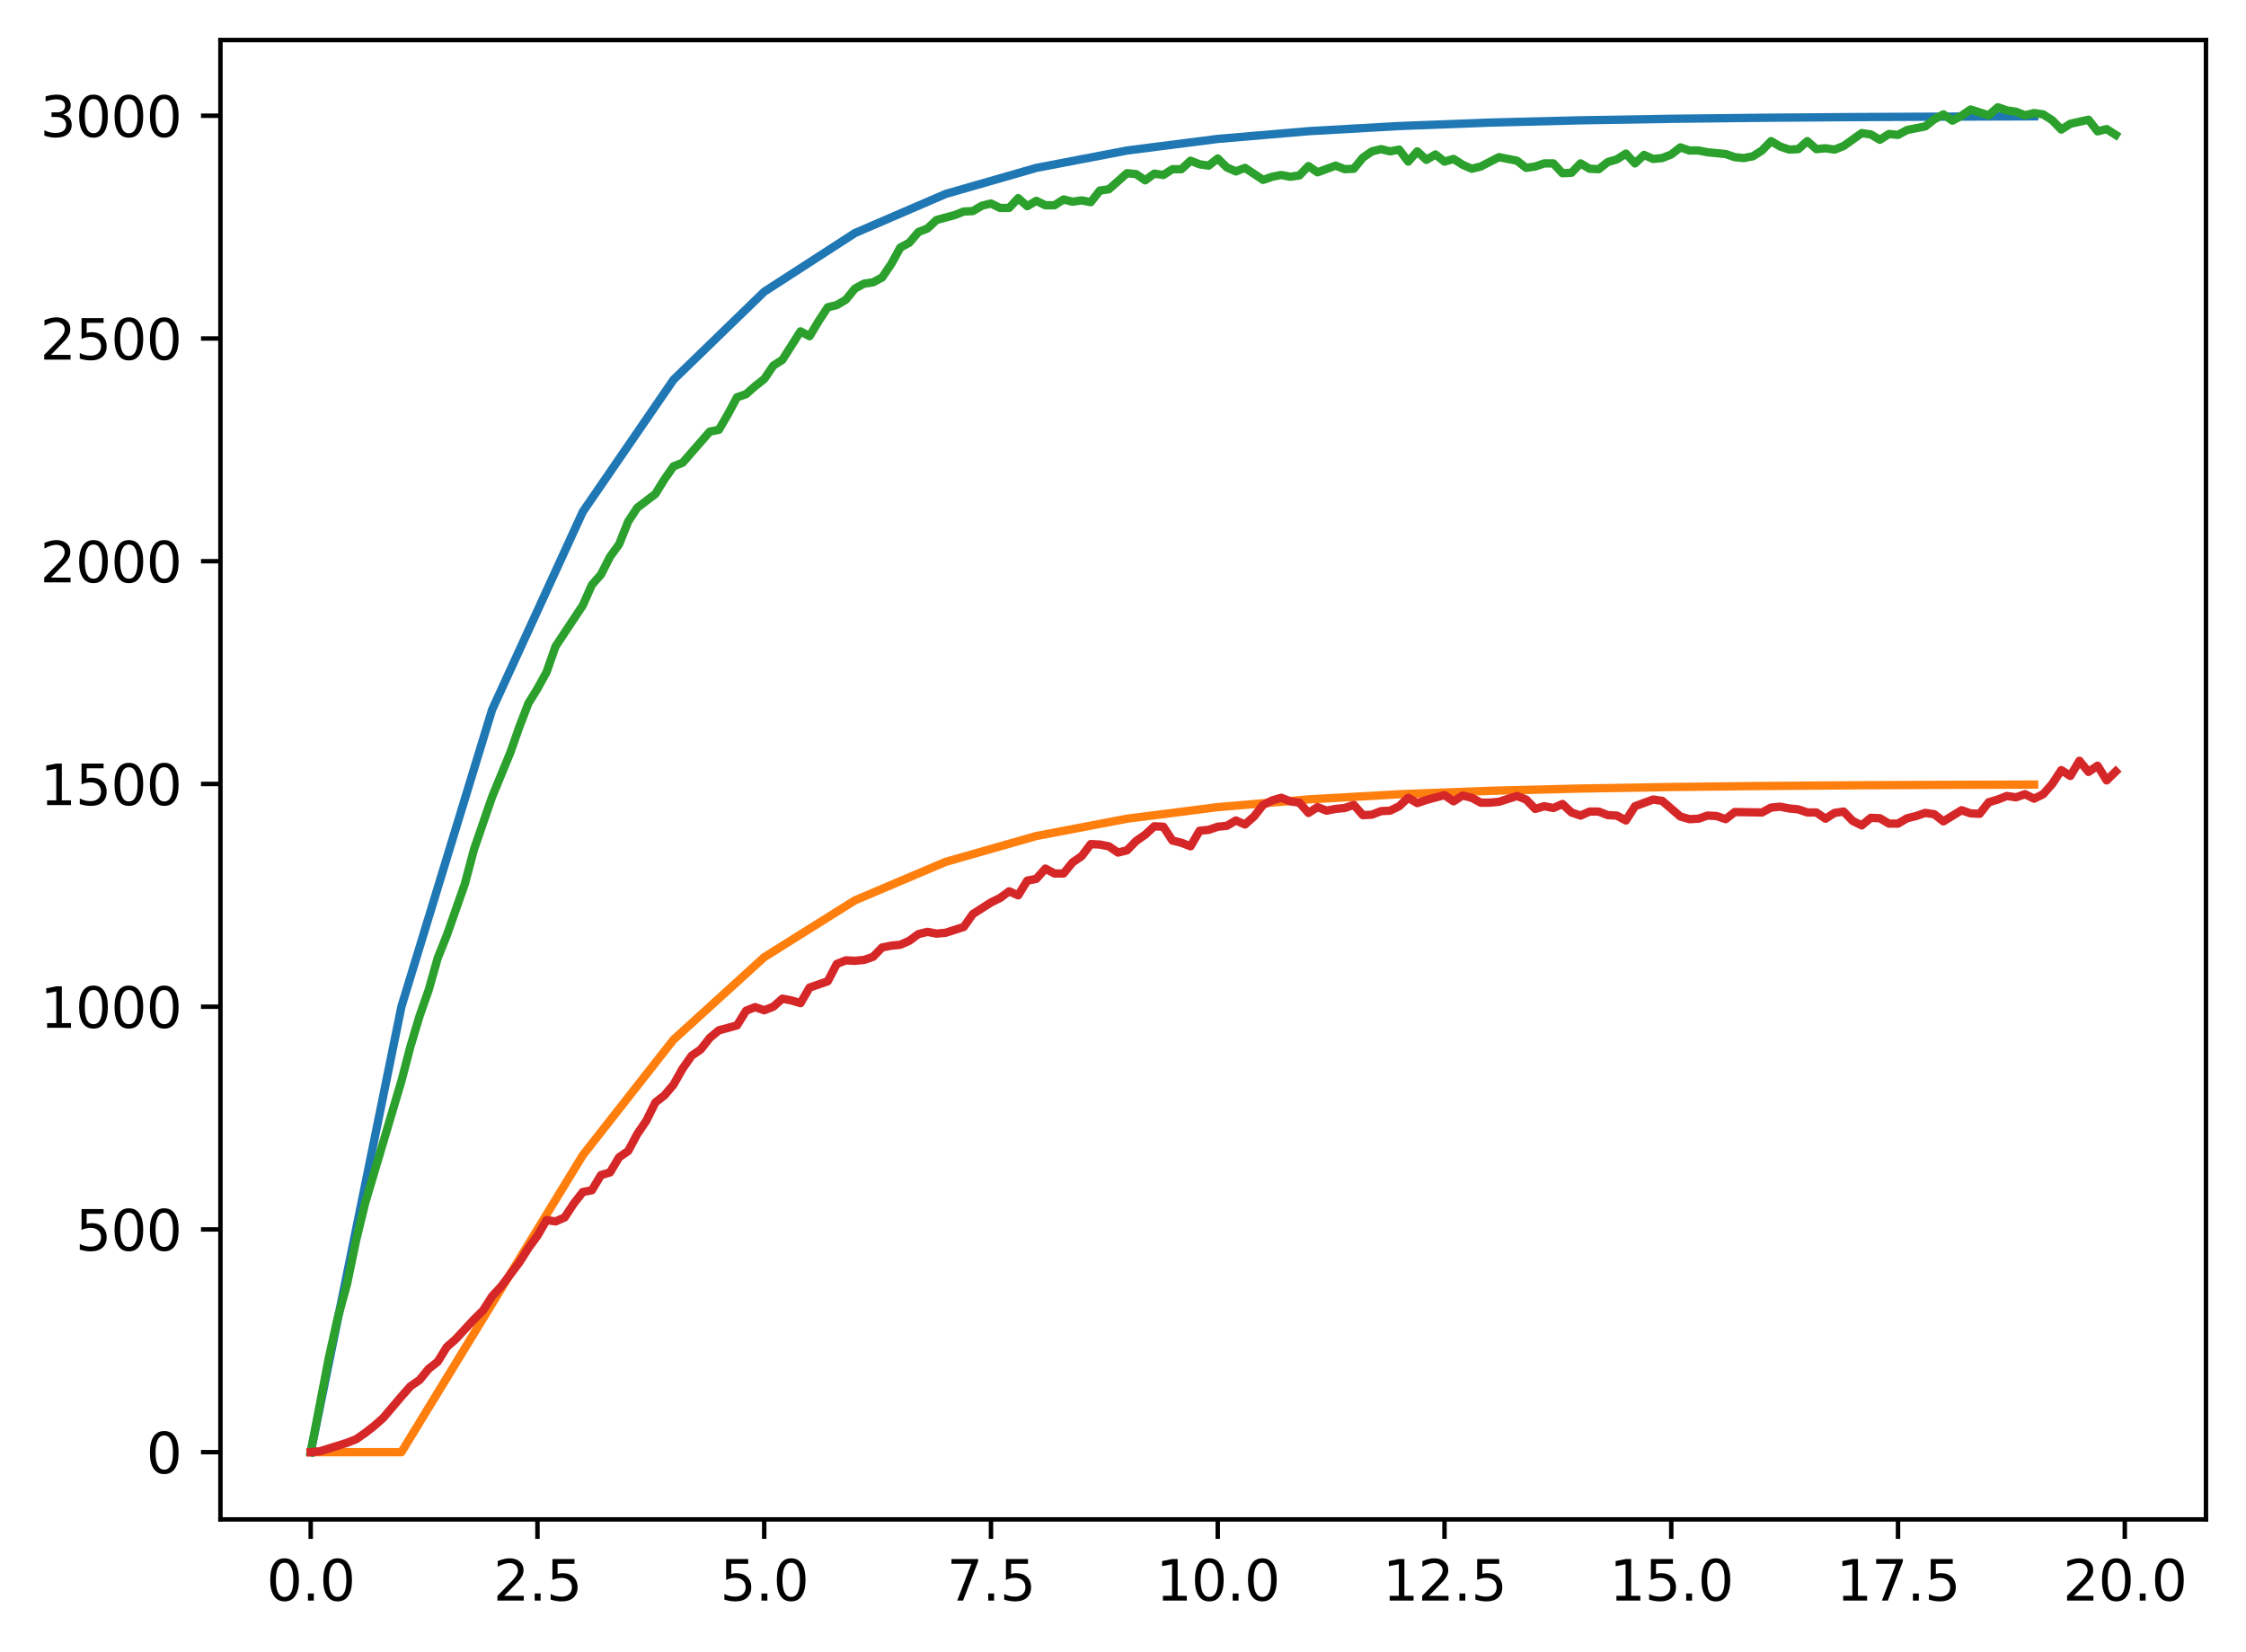 <?xml version="1.0" encoding="utf-8" standalone="no"?>
<!DOCTYPE svg PUBLIC "-//W3C//DTD SVG 1.1//EN"
  "http://www.w3.org/Graphics/SVG/1.1/DTD/svg11.dtd">
<svg xmlns:xlink="http://www.w3.org/1999/xlink" width="403.97pt" height="297.19pt" viewBox="0 0 403.97 297.19" xmlns="http://www.w3.org/2000/svg" version="1.1">
 <defs>
  <style type="text/css">*{stroke-linejoin: round; stroke-linecap: butt}</style>
 </defs>
 <g id="figure_1">
  <g id="patch_1">
   <path d="M 0 297.19 
L 403.97 297.19 
L 403.97 0 
L 0 0 
z
" style="fill: #ffffff"/>
  </g>
  <g id="axes_1">
   <g id="patch_2">
    <path d="M 39.65 273.312 
L 396.77 273.312 
L 396.77 7.2 
L 39.65 7.2 
z
" style="fill: #ffffff"/>
   </g>
   <g id="matplotlib.axis_1">
    <g id="xtick_1">
     <g id="line2d_1">
      <defs>
       <path id="med8c84a21a" d="M 0 0 
L 0 3.5 
" style="stroke: #000000; stroke-width: 0.8"/>
      </defs>
      <g>
       <use xlink:href="#med8c84a21a" x="55.883" y="273.312" style="stroke: #000000; stroke-width: 0.8"/>
      </g>
     </g>
     <g id="text_1">
      <!-- 0.0 -->
      <g transform="translate(47.931 287.91) scale(0.1 -0.1)">
       <defs>
        <path id="DejaVuSans-30" d="M 2034 4250 
Q 1547 4250 1301 3770 
Q 1056 3291 1056 2328 
Q 1056 1369 1301 889 
Q 1547 409 2034 409 
Q 2525 409 2770 889 
Q 3016 1369 3016 2328 
Q 3016 3291 2770 3770 
Q 2525 4250 2034 4250 
z
M 2034 4750 
Q 2819 4750 3233 4129 
Q 3647 3509 3647 2328 
Q 3647 1150 3233 529 
Q 2819 -91 2034 -91 
Q 1250 -91 836 529 
Q 422 1150 422 2328 
Q 422 3509 836 4129 
Q 1250 4750 2034 4750 
z
" transform="scale(0.016)"/>
        <path id="DejaVuSans-2e" d="M 684 794 
L 1344 794 
L 1344 0 
L 684 0 
L 684 794 
z
" transform="scale(0.016)"/>
       </defs>
       <use xlink:href="#DejaVuSans-30"/>
       <use xlink:href="#DejaVuSans-2e" x="63.623"/>
       <use xlink:href="#DejaVuSans-30" x="95.41"/>
      </g>
     </g>
    </g>
    <g id="xtick_2">
     <g id="line2d_2">
      <g>
       <use xlink:href="#med8c84a21a" x="96.668" y="273.312" style="stroke: #000000; stroke-width: 0.8"/>
      </g>
     </g>
     <g id="text_2">
      <!-- 2.5 -->
      <g transform="translate(88.717 287.91) scale(0.1 -0.1)">
       <defs>
        <path id="DejaVuSans-32" d="M 1228 531 
L 3431 531 
L 3431 0 
L 469 0 
L 469 531 
Q 828 903 1448 1529 
Q 2069 2156 2228 2338 
Q 2531 2678 2651 2914 
Q 2772 3150 2772 3378 
Q 2772 3750 2511 3984 
Q 2250 4219 1831 4219 
Q 1534 4219 1204 4116 
Q 875 4013 500 3803 
L 500 4441 
Q 881 4594 1212 4672 
Q 1544 4750 1819 4750 
Q 2544 4750 2975 4387 
Q 3406 4025 3406 3419 
Q 3406 3131 3298 2873 
Q 3191 2616 2906 2266 
Q 2828 2175 2409 1742 
Q 1991 1309 1228 531 
z
" transform="scale(0.016)"/>
        <path id="DejaVuSans-35" d="M 691 4666 
L 3169 4666 
L 3169 4134 
L 1269 4134 
L 1269 2991 
Q 1406 3038 1543 3061 
Q 1681 3084 1819 3084 
Q 2600 3084 3056 2656 
Q 3513 2228 3513 1497 
Q 3513 744 3044 326 
Q 2575 -91 1722 -91 
Q 1428 -91 1123 -41 
Q 819 9 494 109 
L 494 744 
Q 775 591 1075 516 
Q 1375 441 1709 441 
Q 2250 441 2565 725 
Q 2881 1009 2881 1497 
Q 2881 1984 2565 2268 
Q 2250 2553 1709 2553 
Q 1456 2553 1204 2497 
Q 953 2441 691 2322 
L 691 4666 
z
" transform="scale(0.016)"/>
       </defs>
       <use xlink:href="#DejaVuSans-32"/>
       <use xlink:href="#DejaVuSans-2e" x="63.623"/>
       <use xlink:href="#DejaVuSans-35" x="95.41"/>
      </g>
     </g>
    </g>
    <g id="xtick_3">
     <g id="line2d_3">
      <g>
       <use xlink:href="#med8c84a21a" x="137.454" y="273.312" style="stroke: #000000; stroke-width: 0.8"/>
      </g>
     </g>
     <g id="text_3">
      <!-- 5.0 -->
      <g transform="translate(129.503 287.91) scale(0.1 -0.1)">
       <use xlink:href="#DejaVuSans-35"/>
       <use xlink:href="#DejaVuSans-2e" x="63.623"/>
       <use xlink:href="#DejaVuSans-30" x="95.41"/>
      </g>
     </g>
    </g>
    <g id="xtick_4">
     <g id="line2d_4">
      <g>
       <use xlink:href="#med8c84a21a" x="178.24" y="273.312" style="stroke: #000000; stroke-width: 0.8"/>
      </g>
     </g>
     <g id="text_4">
      <!-- 7.5 -->
      <g transform="translate(170.288 287.91) scale(0.1 -0.1)">
       <defs>
        <path id="DejaVuSans-37" d="M 525 4666 
L 3525 4666 
L 3525 4397 
L 1831 0 
L 1172 0 
L 2766 4134 
L 525 4134 
L 525 4666 
z
" transform="scale(0.016)"/>
       </defs>
       <use xlink:href="#DejaVuSans-37"/>
       <use xlink:href="#DejaVuSans-2e" x="63.623"/>
       <use xlink:href="#DejaVuSans-35" x="95.41"/>
      </g>
     </g>
    </g>
    <g id="xtick_5">
     <g id="line2d_5">
      <g>
       <use xlink:href="#med8c84a21a" x="219.026" y="273.312" style="stroke: #000000; stroke-width: 0.8"/>
      </g>
     </g>
     <g id="text_5">
      <!-- 10.0 -->
      <g transform="translate(207.893 287.91) scale(0.1 -0.1)">
       <defs>
        <path id="DejaVuSans-31" d="M 794 531 
L 1825 531 
L 1825 4091 
L 703 3866 
L 703 4441 
L 1819 4666 
L 2450 4666 
L 2450 531 
L 3481 531 
L 3481 0 
L 794 0 
L 794 531 
z
" transform="scale(0.016)"/>
       </defs>
       <use xlink:href="#DejaVuSans-31"/>
       <use xlink:href="#DejaVuSans-30" x="63.623"/>
       <use xlink:href="#DejaVuSans-2e" x="127.246"/>
       <use xlink:href="#DejaVuSans-30" x="159.033"/>
      </g>
     </g>
    </g>
    <g id="xtick_6">
     <g id="line2d_6">
      <g>
       <use xlink:href="#med8c84a21a" x="259.811" y="273.312" style="stroke: #000000; stroke-width: 0.8"/>
      </g>
     </g>
     <g id="text_6">
      <!-- 12.5 -->
      <g transform="translate(248.679 287.91) scale(0.1 -0.1)">
       <use xlink:href="#DejaVuSans-31"/>
       <use xlink:href="#DejaVuSans-32" x="63.623"/>
       <use xlink:href="#DejaVuSans-2e" x="127.246"/>
       <use xlink:href="#DejaVuSans-35" x="159.033"/>
      </g>
     </g>
    </g>
    <g id="xtick_7">
     <g id="line2d_7">
      <g>
       <use xlink:href="#med8c84a21a" x="300.597" y="273.312" style="stroke: #000000; stroke-width: 0.8"/>
      </g>
     </g>
     <g id="text_7">
      <!-- 15.0 -->
      <g transform="translate(289.464 287.91) scale(0.1 -0.1)">
       <use xlink:href="#DejaVuSans-31"/>
       <use xlink:href="#DejaVuSans-35" x="63.623"/>
       <use xlink:href="#DejaVuSans-2e" x="127.246"/>
       <use xlink:href="#DejaVuSans-30" x="159.033"/>
      </g>
     </g>
    </g>
    <g id="xtick_8">
     <g id="line2d_8">
      <g>
       <use xlink:href="#med8c84a21a" x="341.383" y="273.312" style="stroke: #000000; stroke-width: 0.8"/>
      </g>
     </g>
     <g id="text_8">
      <!-- 17.5 -->
      <g transform="translate(330.25 287.91) scale(0.1 -0.1)">
       <use xlink:href="#DejaVuSans-31"/>
       <use xlink:href="#DejaVuSans-37" x="63.623"/>
       <use xlink:href="#DejaVuSans-2e" x="127.246"/>
       <use xlink:href="#DejaVuSans-35" x="159.033"/>
      </g>
     </g>
    </g>
    <g id="xtick_9">
     <g id="line2d_9">
      <g>
       <use xlink:href="#med8c84a21a" x="382.169" y="273.312" style="stroke: #000000; stroke-width: 0.8"/>
      </g>
     </g>
     <g id="text_9">
      <!-- 20.0 -->
      <g transform="translate(371.036 287.91) scale(0.1 -0.1)">
       <use xlink:href="#DejaVuSans-32"/>
       <use xlink:href="#DejaVuSans-30" x="63.623"/>
       <use xlink:href="#DejaVuSans-2e" x="127.246"/>
       <use xlink:href="#DejaVuSans-30" x="159.033"/>
      </g>
     </g>
    </g>
   </g>
   <g id="matplotlib.axis_2">
    <g id="ytick_1">
     <g id="line2d_10">
      <defs>
       <path id="md33314c991" d="M 0 0 
L -3.5 0 
" style="stroke: #000000; stroke-width: 0.8"/>
      </defs>
      <g>
       <use xlink:href="#md33314c991" x="39.65" y="261.216" style="stroke: #000000; stroke-width: 0.8"/>
      </g>
     </g>
     <g id="text_10">
      <!-- 0 -->
      <g transform="translate(26.288 265.015) scale(0.1 -0.1)">
       <use xlink:href="#DejaVuSans-30"/>
      </g>
     </g>
    </g>
    <g id="ytick_2">
     <g id="line2d_11">
      <g>
       <use xlink:href="#md33314c991" x="39.65" y="221.15" style="stroke: #000000; stroke-width: 0.8"/>
      </g>
     </g>
     <g id="text_11">
      <!-- 500 -->
      <g transform="translate(13.562 224.949) scale(0.1 -0.1)">
       <use xlink:href="#DejaVuSans-35"/>
       <use xlink:href="#DejaVuSans-30" x="63.623"/>
       <use xlink:href="#DejaVuSans-30" x="127.246"/>
      </g>
     </g>
    </g>
    <g id="ytick_3">
     <g id="line2d_12">
      <g>
       <use xlink:href="#md33314c991" x="39.65" y="181.084" style="stroke: #000000; stroke-width: 0.8"/>
      </g>
     </g>
     <g id="text_12">
      <!-- 1000 -->
      <g transform="translate(7.2 184.883) scale(0.1 -0.1)">
       <use xlink:href="#DejaVuSans-31"/>
       <use xlink:href="#DejaVuSans-30" x="63.623"/>
       <use xlink:href="#DejaVuSans-30" x="127.246"/>
       <use xlink:href="#DejaVuSans-30" x="190.869"/>
      </g>
     </g>
    </g>
    <g id="ytick_4">
     <g id="line2d_13">
      <g>
       <use xlink:href="#md33314c991" x="39.65" y="141.017" style="stroke: #000000; stroke-width: 0.8"/>
      </g>
     </g>
     <g id="text_13">
      <!-- 1500 -->
      <g transform="translate(7.2 144.816) scale(0.1 -0.1)">
       <use xlink:href="#DejaVuSans-31"/>
       <use xlink:href="#DejaVuSans-35" x="63.623"/>
       <use xlink:href="#DejaVuSans-30" x="127.246"/>
       <use xlink:href="#DejaVuSans-30" x="190.869"/>
      </g>
     </g>
    </g>
    <g id="ytick_5">
     <g id="line2d_14">
      <g>
       <use xlink:href="#md33314c991" x="39.65" y="100.951" style="stroke: #000000; stroke-width: 0.8"/>
      </g>
     </g>
     <g id="text_14">
      <!-- 2000 -->
      <g transform="translate(7.2 104.75) scale(0.1 -0.1)">
       <use xlink:href="#DejaVuSans-32"/>
       <use xlink:href="#DejaVuSans-30" x="63.623"/>
       <use xlink:href="#DejaVuSans-30" x="127.246"/>
       <use xlink:href="#DejaVuSans-30" x="190.869"/>
      </g>
     </g>
    </g>
    <g id="ytick_6">
     <g id="line2d_15">
      <g>
       <use xlink:href="#md33314c991" x="39.65" y="60.885" style="stroke: #000000; stroke-width: 0.8"/>
      </g>
     </g>
     <g id="text_15">
      <!-- 2500 -->
      <g transform="translate(7.2 64.684) scale(0.1 -0.1)">
       <use xlink:href="#DejaVuSans-32"/>
       <use xlink:href="#DejaVuSans-35" x="63.623"/>
       <use xlink:href="#DejaVuSans-30" x="127.246"/>
       <use xlink:href="#DejaVuSans-30" x="190.869"/>
      </g>
     </g>
    </g>
    <g id="ytick_7">
     <g id="line2d_16">
      <g>
       <use xlink:href="#md33314c991" x="39.65" y="20.819" style="stroke: #000000; stroke-width: 0.8"/>
      </g>
     </g>
     <g id="text_16">
      <!-- 3000 -->
      <g transform="translate(7.2 24.618) scale(0.1 -0.1)">
       <defs>
        <path id="DejaVuSans-33" d="M 2597 2516 
Q 3050 2419 3304 2112 
Q 3559 1806 3559 1356 
Q 3559 666 3084 287 
Q 2609 -91 1734 -91 
Q 1441 -91 1130 -33 
Q 819 25 488 141 
L 488 750 
Q 750 597 1062 519 
Q 1375 441 1716 441 
Q 2309 441 2620 675 
Q 2931 909 2931 1356 
Q 2931 1769 2642 2001 
Q 2353 2234 1838 2234 
L 1294 2234 
L 1294 2753 
L 1863 2753 
Q 2328 2753 2575 2939 
Q 2822 3125 2822 3475 
Q 2822 3834 2567 4026 
Q 2313 4219 1838 4219 
Q 1578 4219 1281 4162 
Q 984 4106 628 3988 
L 628 4550 
Q 988 4650 1302 4700 
Q 1616 4750 1894 4750 
Q 2613 4750 3031 4423 
Q 3450 4097 3450 3541 
Q 3450 3153 3228 2886 
Q 3006 2619 2597 2516 
z
" transform="scale(0.016)"/>
       </defs>
       <use xlink:href="#DejaVuSans-33"/>
       <use xlink:href="#DejaVuSans-30" x="63.623"/>
       <use xlink:href="#DejaVuSans-30" x="127.246"/>
       <use xlink:href="#DejaVuSans-30" x="190.869"/>
      </g>
     </g>
    </g>
   </g>
   <g id="line2d_17">
    <path d="M 55.883 261.216 
L 72.197 181.084 
L 88.511 127.662 
L 104.826 92.047 
L 121.14 68.304 
L 137.454 52.476 
L 153.769 41.923 
L 170.083 34.888 
L 186.397 30.198 
L 202.711 27.072 
L 219.026 24.987 
L 235.34 23.598 
L 251.654 22.671 
L 267.969 22.054 
L 284.283 21.642 
L 300.597 21.368 
L 316.912 21.185 
L 333.226 21.063 
L 349.54 20.981 
L 365.854 20.927 
" clip-path="url(#pf8b78850b1)" style="fill: none; stroke: #1f77b4; stroke-width: 1.5; stroke-linecap: square"/>
   </g>
   <g id="line2d_18">
    <path d="M 55.883 261.216 
L 72.197 261.216 
L 88.511 234.505 
L 104.826 207.794 
L 121.14 187.019 
L 137.454 172.18 
L 153.769 161.957 
L 170.083 155.032 
L 186.397 150.379 
L 202.711 147.264 
L 219.026 145.184 
L 235.34 143.796 
L 251.654 142.87 
L 267.969 142.252 
L 284.283 141.841 
L 300.597 141.566 
L 316.912 141.383 
L 333.226 141.261 
L 349.54 141.18 
L 365.854 141.126 
" clip-path="url(#pf8b78850b1)" style="fill: none; stroke: #ff7f0e; stroke-width: 1.5; stroke-linecap: square"/>
   </g>
   <g id="line2d_19">
    <path d="M 55.883 261.216 
L 59.146 244.228 
L 60.777 236.936 
L 62.408 231.006 
L 64.04 223.153 
L 65.671 216.422 
L 72.197 194.466 
L 73.828 188.215 
L 75.46 182.766 
L 77.091 178.119 
L 78.723 172.349 
L 80.354 168.262 
L 83.617 158.967 
L 85.248 152.797 
L 88.511 143.341 
L 91.774 135.408 
L 93.406 130.76 
L 95.037 126.513 
L 96.668 123.869 
L 98.3 120.904 
L 99.931 116.256 
L 104.826 108.884 
L 106.457 105.198 
L 108.088 103.355 
L 109.72 100.15 
L 111.351 97.906 
L 112.983 93.819 
L 114.614 91.335 
L 117.877 88.851 
L 119.508 86.207 
L 121.14 83.883 
L 122.771 83.242 
L 127.666 77.632 
L 129.297 77.312 
L 130.929 74.507 
L 132.56 71.462 
L 134.191 70.901 
L 135.823 69.459 
L 137.454 68.177 
L 139.086 65.773 
L 140.717 64.731 
L 143.98 59.603 
L 145.611 60.484 
L 147.243 57.76 
L 148.874 55.275 
L 150.506 54.875 
L 152.137 53.913 
L 153.769 51.91 
L 155.4 51.028 
L 157.031 50.788 
L 158.663 49.907 
L 160.294 47.503 
L 161.926 44.538 
L 163.557 43.656 
L 165.189 41.733 
L 166.82 41.092 
L 168.451 39.57 
L 171.714 38.688 
L 173.346 38.047 
L 174.977 37.967 
L 176.609 37.005 
L 178.24 36.605 
L 179.871 37.406 
L 181.503 37.406 
L 183.134 35.643 
L 184.766 37.085 
L 186.397 36.124 
L 188.029 36.925 
L 189.66 36.925 
L 191.291 35.883 
L 192.923 36.284 
L 194.554 36.044 
L 196.186 36.364 
L 197.817 34.281 
L 199.449 34.04 
L 202.711 31.156 
L 204.343 31.316 
L 205.974 32.438 
L 207.606 31.236 
L 209.237 31.476 
L 210.869 30.434 
L 212.5 30.434 
L 214.131 28.912 
L 215.763 29.553 
L 217.394 29.793 
L 219.026 28.511 
L 220.657 30.114 
L 222.289 30.835 
L 223.92 30.194 
L 227.183 32.358 
L 228.814 31.797 
L 230.446 31.476 
L 232.077 31.797 
L 233.709 31.556 
L 235.34 29.873 
L 236.971 30.995 
L 240.234 29.793 
L 241.866 30.434 
L 243.497 30.354 
L 245.129 28.351 
L 246.76 27.229 
L 248.391 26.828 
L 250.023 27.229 
L 251.654 26.909 
L 253.286 29.072 
L 254.917 27.229 
L 256.549 28.752 
L 258.18 27.79 
L 259.811 29.072 
L 261.443 28.591 
L 263.074 29.633 
L 264.706 30.354 
L 266.337 29.954 
L 269.6 28.271 
L 272.863 28.912 
L 274.494 30.194 
L 276.126 29.954 
L 277.757 29.393 
L 279.389 29.393 
L 281.02 31.156 
L 282.651 31.075 
L 284.283 29.393 
L 285.914 30.354 
L 287.546 30.434 
L 289.177 29.152 
L 290.809 28.672 
L 292.44 27.63 
L 294.071 29.393 
L 295.703 27.87 
L 297.334 28.591 
L 298.966 28.431 
L 300.597 27.79 
L 302.229 26.508 
L 303.86 27.069 
L 305.491 27.069 
L 307.123 27.389 
L 310.386 27.71 
L 312.017 28.271 
L 313.649 28.431 
L 315.28 28.111 
L 316.912 27.069 
L 318.543 25.386 
L 320.174 26.348 
L 321.806 26.909 
L 323.437 26.828 
L 325.069 25.386 
L 326.7 26.828 
L 328.332 26.668 
L 329.963 26.909 
L 331.594 26.268 
L 334.857 23.944 
L 336.489 24.184 
L 338.12 25.146 
L 339.752 24.104 
L 341.383 24.264 
L 343.014 23.383 
L 346.277 22.742 
L 347.909 21.46 
L 349.54 20.578 
L 351.172 21.7 
L 352.803 20.819 
L 354.434 19.697 
L 357.697 20.738 
L 359.329 19.296 
L 360.96 19.857 
L 362.592 20.097 
L 364.223 20.738 
L 365.854 20.338 
L 367.486 20.578 
L 369.117 21.62 
L 370.749 23.303 
L 372.38 22.261 
L 375.643 21.54 
L 377.274 23.623 
L 378.906 23.222 
L 380.537 24.264 
L 380.537 24.264 
" clip-path="url(#pf8b78850b1)" style="fill: none; stroke: #2ca02c; stroke-width: 1.5; stroke-linecap: square"/>
   </g>
   <g id="line2d_20">
    <path d="M 55.883 261.216 
L 57.514 261.056 
L 62.408 259.533 
L 64.04 258.892 
L 65.671 257.77 
L 67.303 256.488 
L 68.934 255.046 
L 72.197 251.199 
L 73.828 249.356 
L 75.46 248.235 
L 77.091 246.231 
L 78.723 244.949 
L 80.354 242.305 
L 81.986 240.862 
L 85.248 237.337 
L 86.88 235.734 
L 88.511 233.17 
L 90.143 231.407 
L 93.406 227.08 
L 95.037 224.515 
L 96.668 222.272 
L 98.3 219.467 
L 99.931 219.707 
L 101.563 218.986 
L 103.194 216.502 
L 104.826 214.419 
L 106.457 214.098 
L 108.088 211.374 
L 109.72 210.893 
L 111.351 208.168 
L 112.983 207.046 
L 114.614 204.001 
L 116.246 201.597 
L 117.877 198.312 
L 119.508 197.03 
L 121.14 195.107 
L 122.771 192.222 
L 124.403 189.898 
L 126.034 188.776 
L 127.666 186.693 
L 129.297 185.331 
L 132.56 184.449 
L 134.191 181.805 
L 135.823 181.164 
L 137.454 181.725 
L 139.086 181.084 
L 140.717 179.641 
L 142.349 179.962 
L 143.98 180.442 
L 145.611 177.638 
L 148.874 176.516 
L 150.506 173.391 
L 152.137 172.75 
L 153.769 172.83 
L 155.4 172.67 
L 157.031 172.109 
L 158.663 170.426 
L 160.294 170.105 
L 161.926 169.945 
L 163.557 169.224 
L 165.189 168.022 
L 166.82 167.621 
L 168.451 167.942 
L 170.083 167.782 
L 173.346 166.74 
L 174.977 164.416 
L 178.24 162.333 
L 179.871 161.531 
L 181.503 160.329 
L 183.134 161.05 
L 184.766 158.406 
L 186.397 158.085 
L 188.029 156.242 
L 189.66 157.124 
L 191.291 157.124 
L 192.923 155.121 
L 194.554 153.999 
L 196.186 151.835 
L 197.817 151.915 
L 199.449 152.236 
L 201.08 153.358 
L 202.711 152.957 
L 204.343 151.274 
L 205.974 150.152 
L 207.606 148.63 
L 209.237 148.71 
L 210.869 151.194 
L 212.5 151.595 
L 214.131 152.236 
L 215.763 149.431 
L 217.394 149.271 
L 219.026 148.71 
L 220.657 148.55 
L 222.289 147.588 
L 223.92 148.309 
L 225.551 146.867 
L 227.183 144.783 
L 228.814 143.982 
L 230.446 143.501 
L 232.077 144.142 
L 233.709 144.383 
L 235.34 146.226 
L 236.971 145.184 
L 238.603 145.825 
L 240.234 145.505 
L 241.866 145.344 
L 243.497 144.783 
L 245.129 146.627 
L 246.76 146.546 
L 248.391 145.905 
L 250.023 145.825 
L 251.654 145.024 
L 253.286 143.501 
L 254.917 144.463 
L 256.549 143.902 
L 259.811 143.021 
L 261.443 144.142 
L 263.074 143.101 
L 264.706 143.501 
L 266.337 144.383 
L 267.969 144.383 
L 269.6 144.223 
L 272.863 143.181 
L 274.494 143.822 
L 276.126 145.505 
L 277.757 145.024 
L 279.389 145.344 
L 281.02 144.623 
L 282.651 146.146 
L 284.283 146.707 
L 285.914 145.985 
L 287.546 145.985 
L 289.177 146.627 
L 290.809 146.707 
L 292.44 147.588 
L 294.071 145.024 
L 297.334 143.822 
L 298.966 144.062 
L 302.229 146.867 
L 303.86 147.348 
L 305.491 147.268 
L 307.123 146.707 
L 308.754 146.787 
L 310.386 147.348 
L 312.017 146.066 
L 316.912 146.146 
L 318.543 145.264 
L 320.174 145.104 
L 321.806 145.425 
L 323.437 145.585 
L 325.069 146.146 
L 326.7 146.146 
L 328.332 147.268 
L 329.963 146.226 
L 331.594 145.985 
L 333.226 147.668 
L 334.857 148.47 
L 336.489 147.107 
L 338.12 147.187 
L 339.752 148.149 
L 341.383 148.149 
L 343.014 147.187 
L 344.646 146.787 
L 346.277 146.226 
L 347.909 146.466 
L 349.54 147.748 
L 352.803 145.745 
L 354.434 146.306 
L 356.066 146.386 
L 357.697 144.303 
L 359.329 143.822 
L 360.96 143.181 
L 362.592 143.421 
L 364.223 142.86 
L 365.854 143.662 
L 367.486 142.86 
L 369.117 141.017 
L 370.749 138.533 
L 372.38 139.575 
L 374.012 136.85 
L 375.643 138.854 
L 377.274 137.732 
L 378.906 140.376 
L 380.537 138.774 
L 380.537 138.774 
" clip-path="url(#pf8b78850b1)" style="fill: none; stroke: #d62728; stroke-width: 1.5; stroke-linecap: square"/>
   </g>
   <g id="patch_3">
    <path d="M 39.65 273.312 
L 39.65 7.2 
" style="fill: none; stroke: #000000; stroke-width: 0.8; stroke-linejoin: miter; stroke-linecap: square"/>
   </g>
   <g id="patch_4">
    <path d="M 396.77 273.312 
L 396.77 7.2 
" style="fill: none; stroke: #000000; stroke-width: 0.8; stroke-linejoin: miter; stroke-linecap: square"/>
   </g>
   <g id="patch_5">
    <path d="M 39.65 273.312 
L 396.77 273.312 
" style="fill: none; stroke: #000000; stroke-width: 0.8; stroke-linejoin: miter; stroke-linecap: square"/>
   </g>
   <g id="patch_6">
    <path d="M 39.65 7.2 
L 396.77 7.2 
" style="fill: none; stroke: #000000; stroke-width: 0.8; stroke-linejoin: miter; stroke-linecap: square"/>
   </g>
  </g>
 </g>
 <defs>
  <clipPath id="pf8b78850b1">
   <rect x="39.65" y="7.2" width="357.12" height="266.112"/>
  </clipPath>
 </defs>
</svg>
